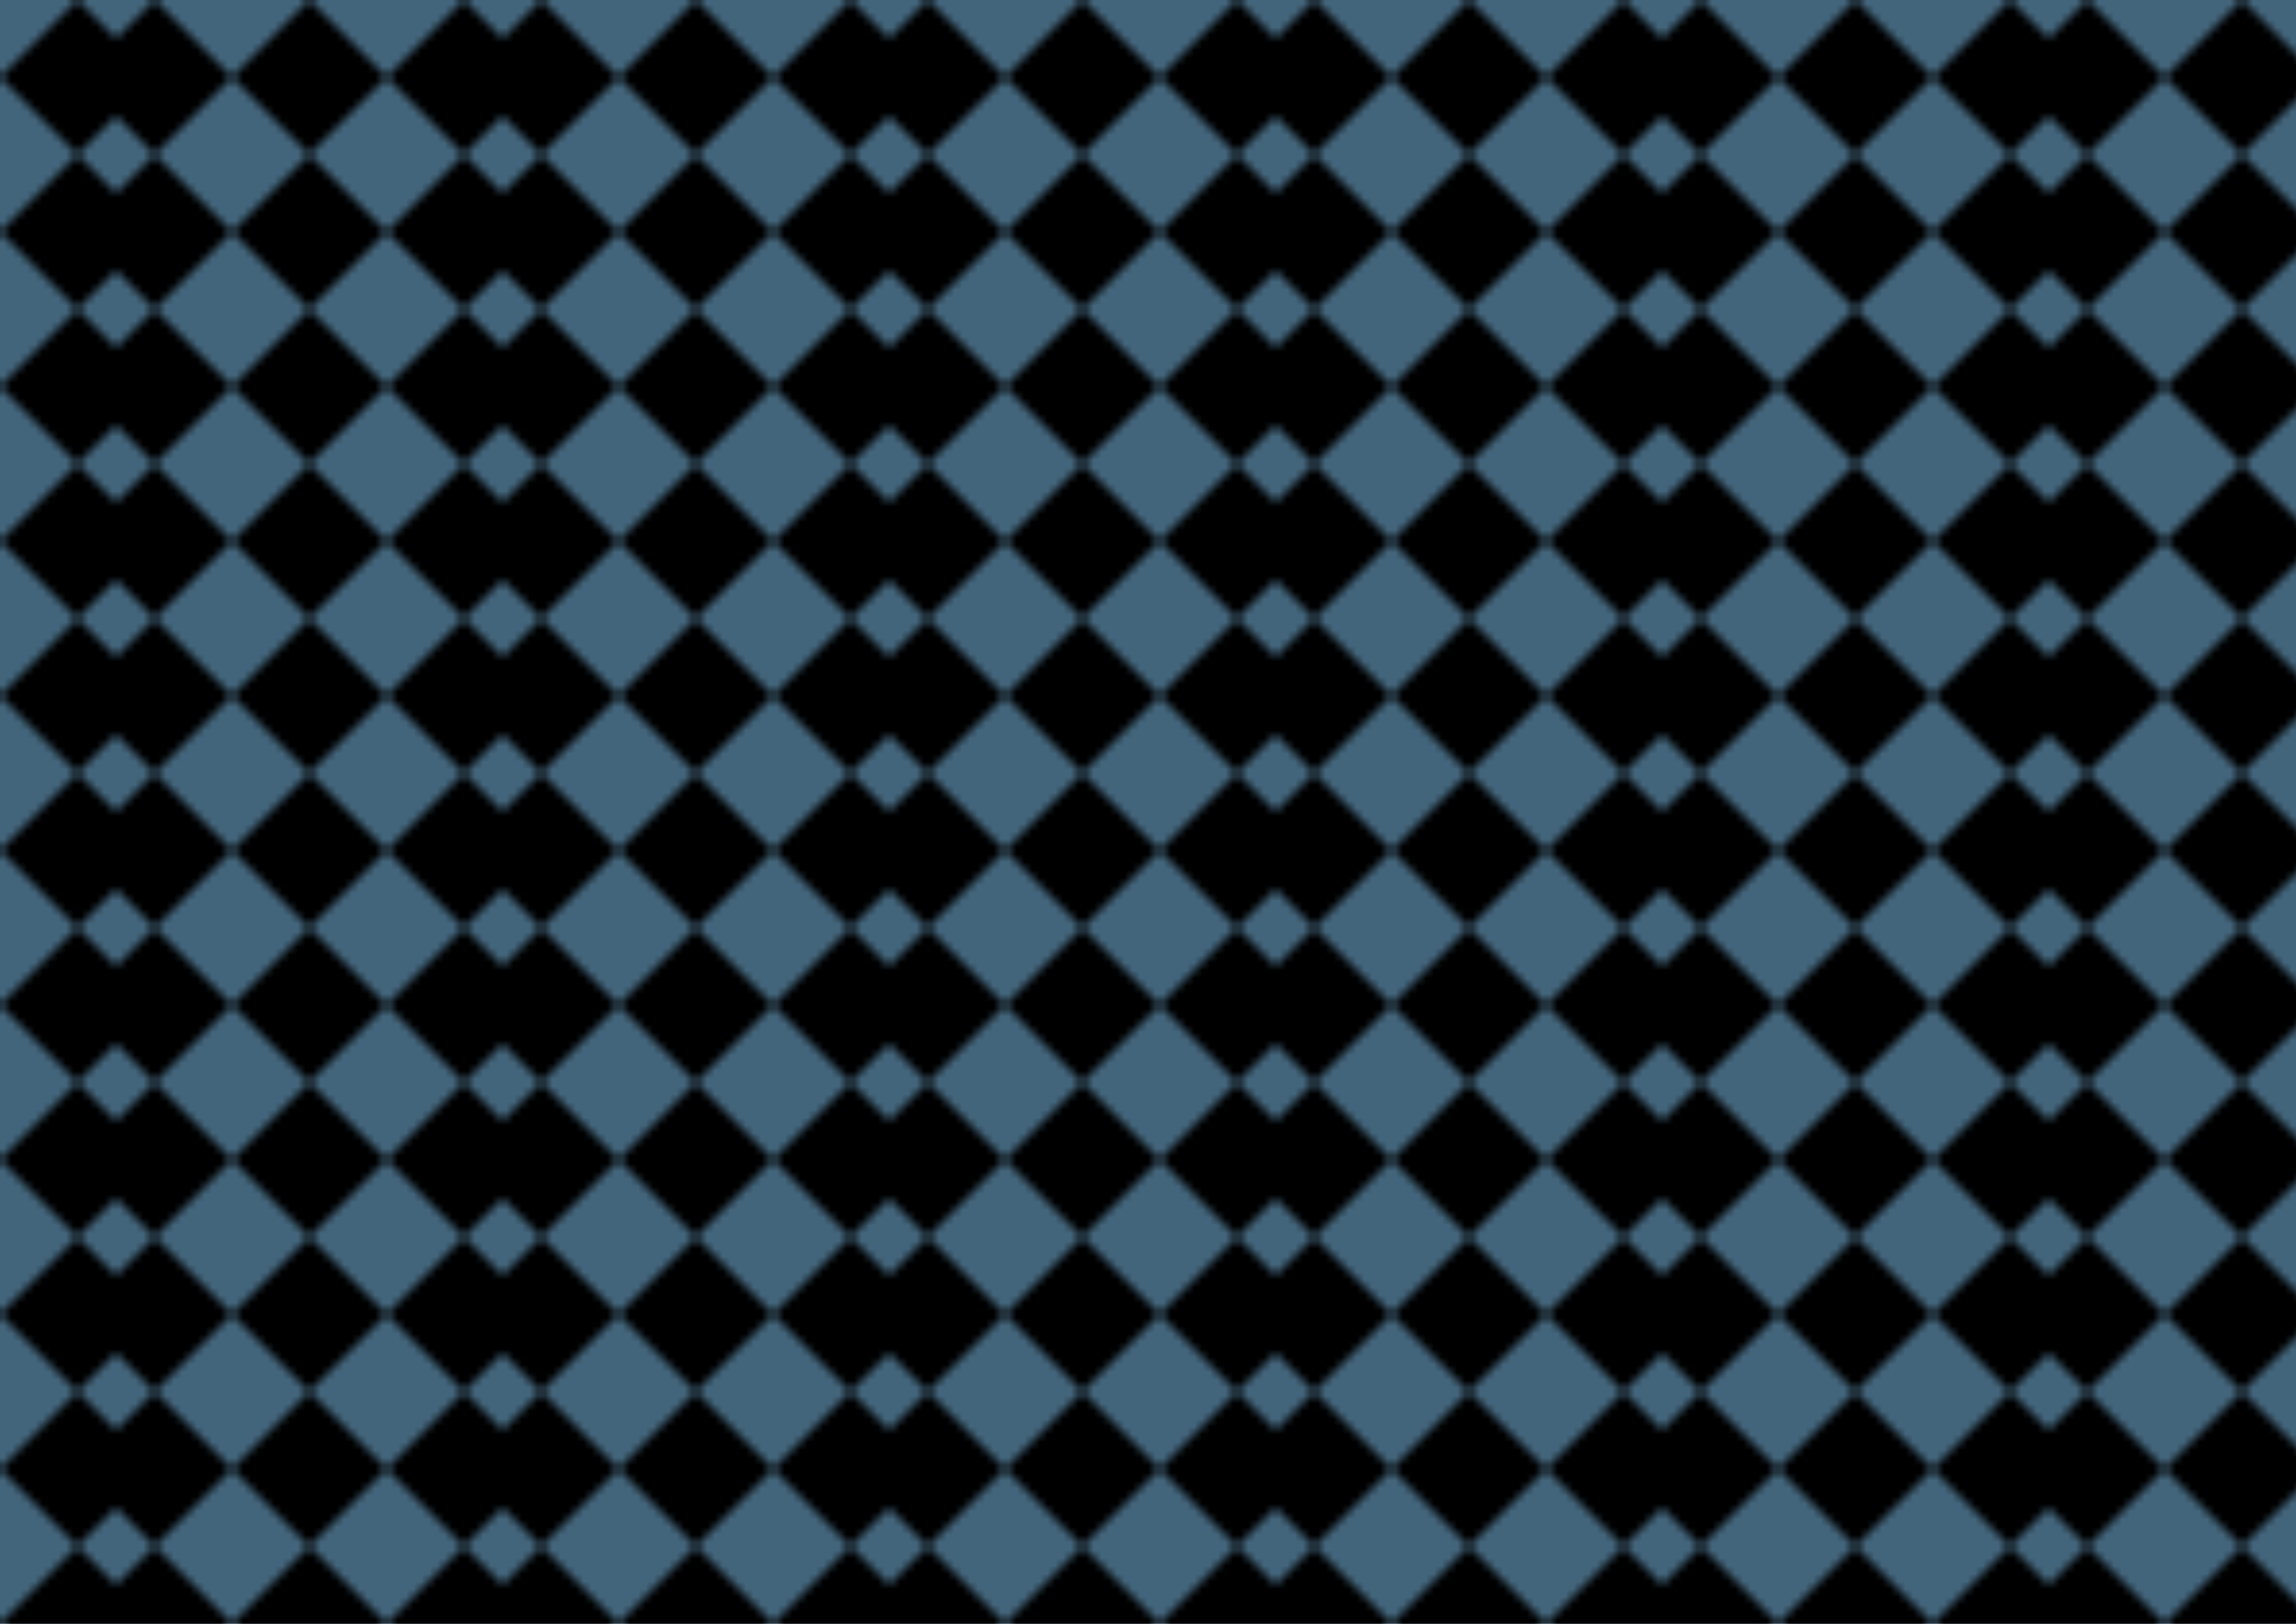 <svg xmlns="http://www.w3.org/2000/svg" width="297" height="210" viewBox="0 0 297 210"><rect width="297" height="210" fill="white"></rect><rect width="297" height="210" fill="#153f5a" opacity="0.8"></rect><defs><g id="cul1_1"><path d="M 10 0 
                L 20 10
                L 10 20
                L 0 10
                Z"></path></g></defs><defs><pattern id="cul1_1_p" width="50" height="20" patternUnits="userSpaceOnUse"><use href="#cul1_1"></use><use href="#cul1_1" x="10"></use><use href="#cul1_1" x="30"></use></pattern></defs><rect width="297" height="210" fill="url(#cul1_1_p)"></rect></svg>